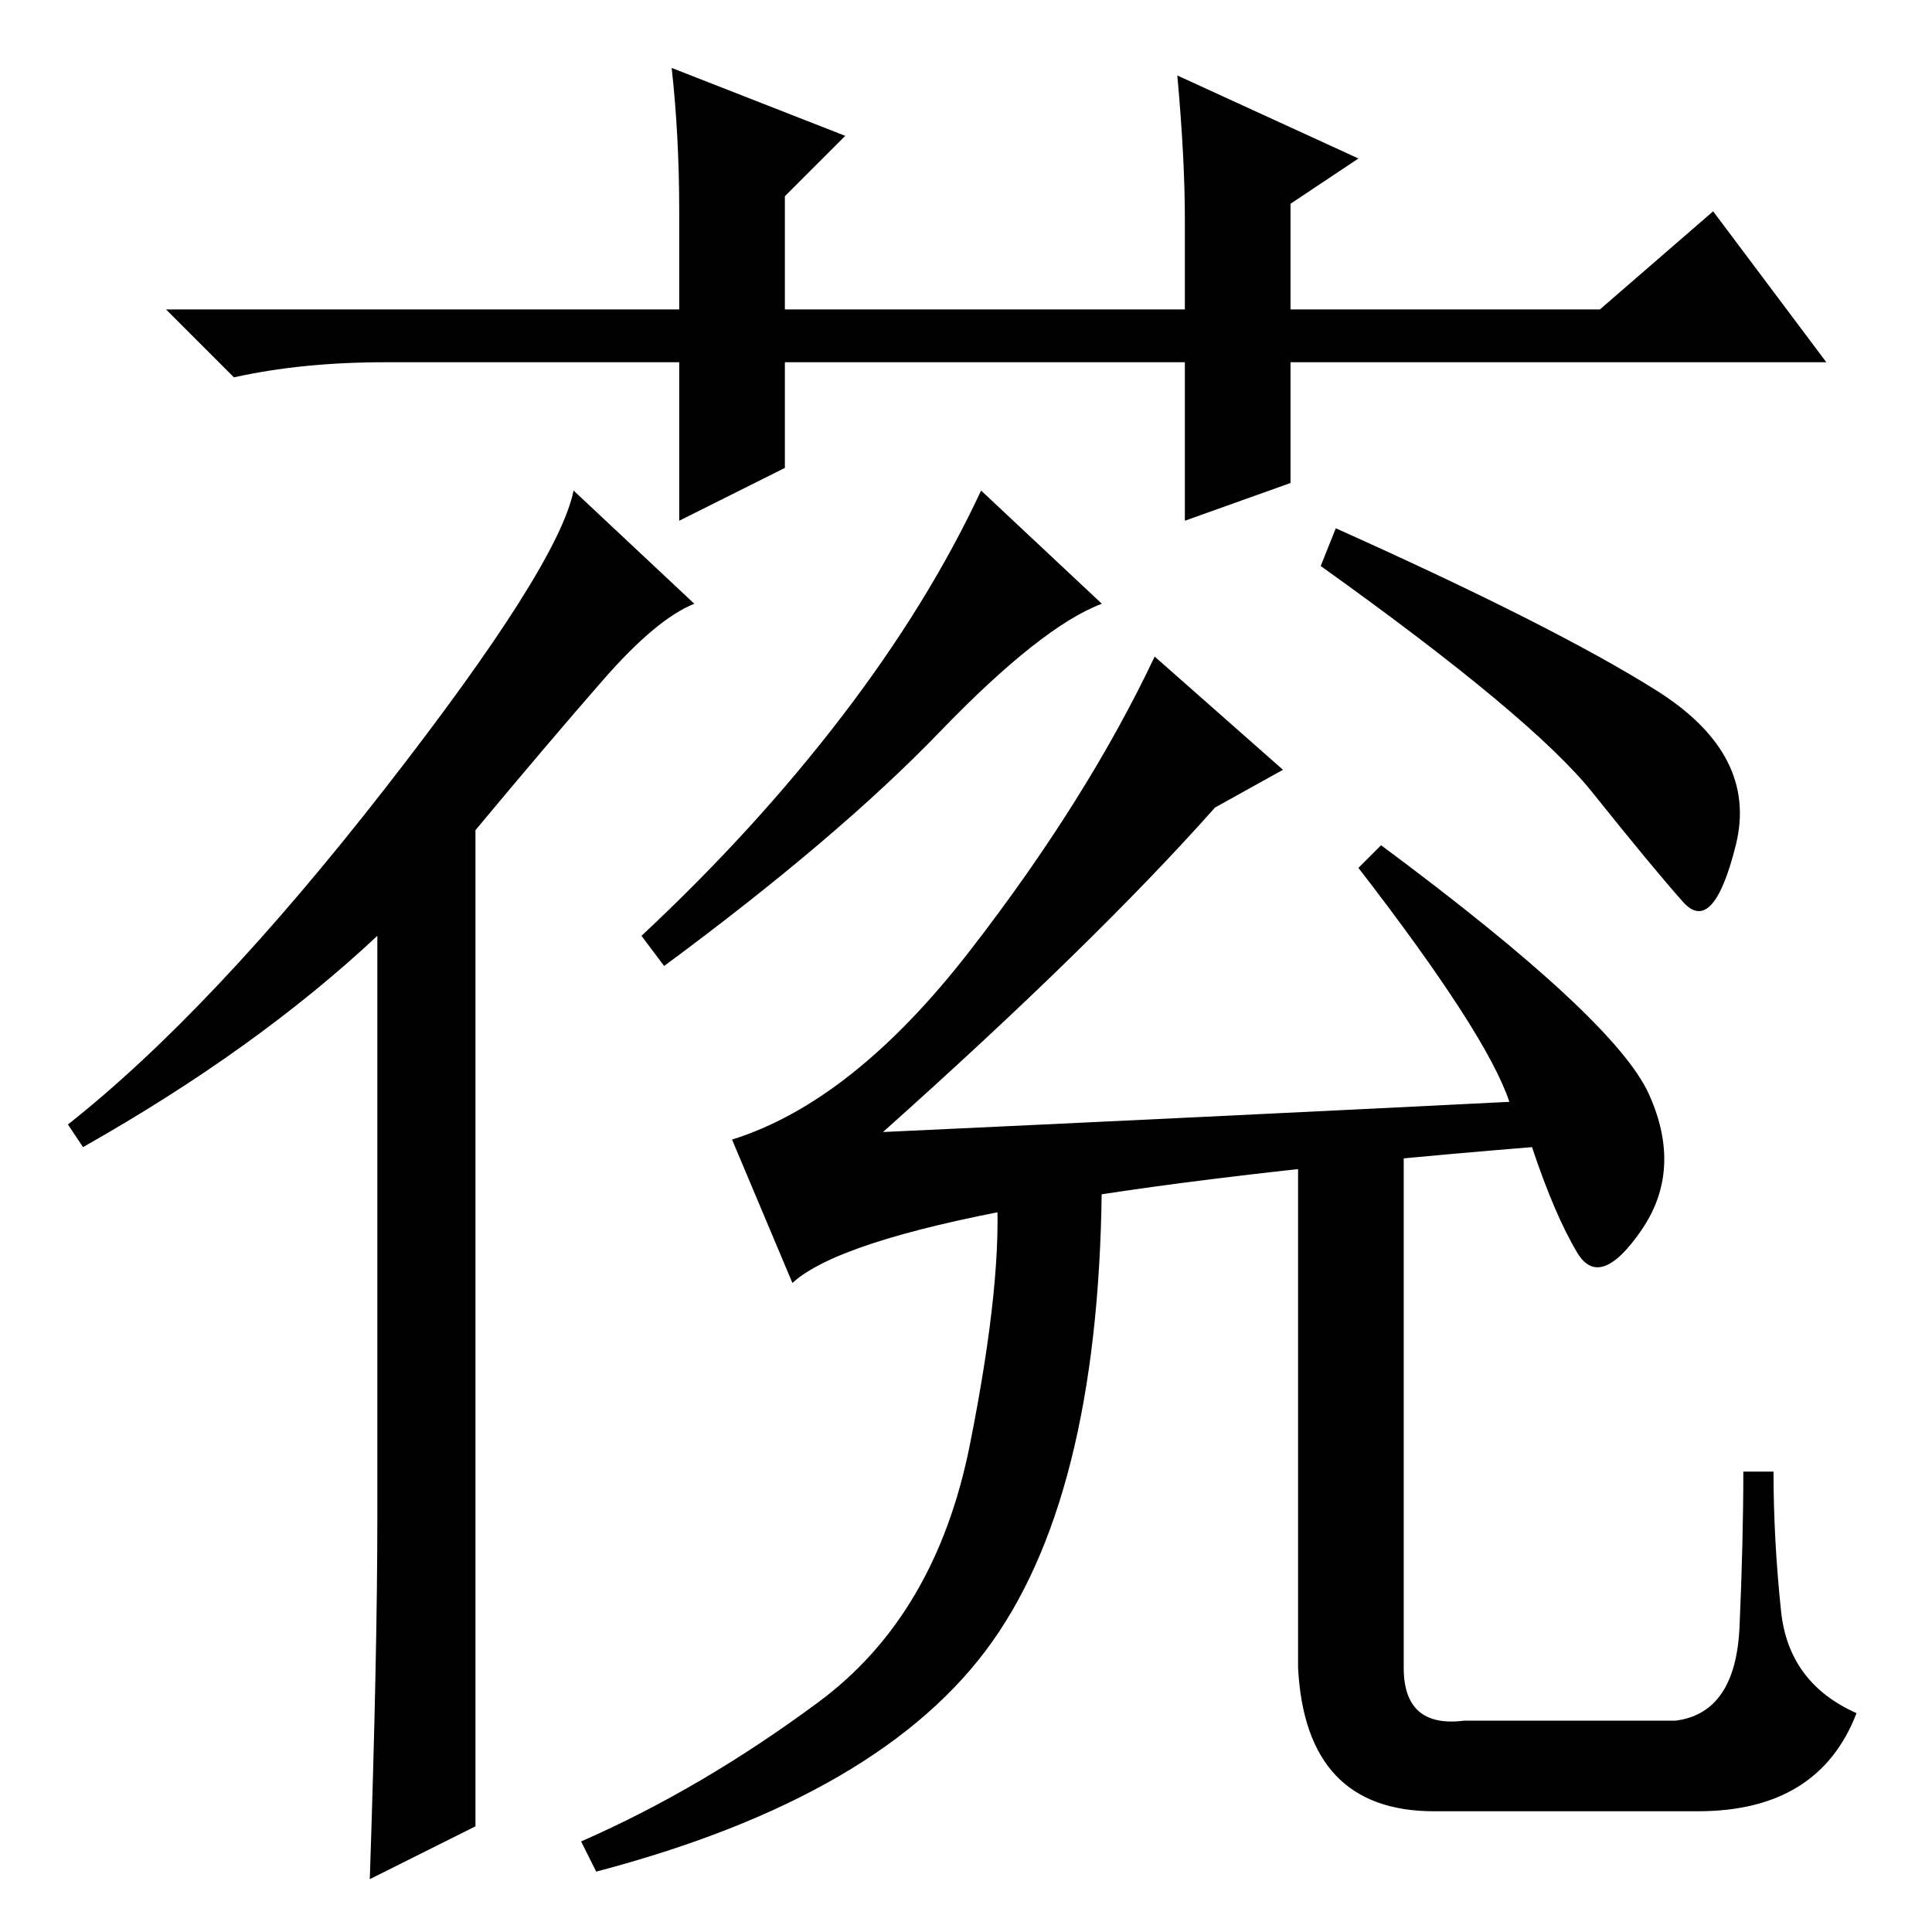 <?xml version="1.0" standalone="no"?>
<!DOCTYPE svg PUBLIC "-//W3C//DTD SVG 1.1//EN" "http://www.w3.org/Graphics/SVG/1.1/DTD/svg11.dtd" >
<svg xmlns="http://www.w3.org/2000/svg" xmlns:xlink="http://www.w3.org/1999/xlink" version="1.1" viewBox="0 -36 256 256">
  <g transform="matrix(1 0 0 -1 0 220)">
   <path fill="currentColor"
d="M218.5 111q4.5 -10 -1 -18t-8.5 -3t-6 14q-86 -7 -98 -18l-8 19q16 5 31.5 25t24.5 39l17 -15l-9 -5q-16 -18 -44 -43q43 2 83 4q-3 9 -20 31l3 3q31 -23 35.5 -33zM63 14l-14 -7q1 30 1 48v77q-16 -15 -39 -28l-2 3q19 15 42 44.5t25 39.5l16 -15q-5 -2 -12 -10t-17 -20
v-132zM146 176q-8 -3 -21.5 -17t-36.5 -31l-3 4q15 14 26.5 29t18.5 30zM177 186q29 -13 42.5 -21.5t10.5 -20.5t-7 -7.5t-12 14.5t-36 30zM108.5 30.5q15.5 11.5 20 34t3.5 34.5l14 2q0 -42 -14.5 -62.5t-52.5 -30.5l-2 4q16 7 31.5 18.5zM172 89v14l14 1v-69q0 -8 8 -7h28
q8 1 8.5 12.5t0.5 20.5h4q0 -9 1 -18.5t10 -13.5q-5 -13 -21 -13h-35q-17 0 -18 19v54zM157 187v21h-53v-14l-14 -7v21h-39q-11 0 -20 -2l-9 9h68v13q0 10 -1 19l23 -9l-8 -8v-15h53v12q0 8 -1 19l24 -11l-9 -6v-14h41l15 13l15 -20h-71v-16z" />
  </g>

</svg>
